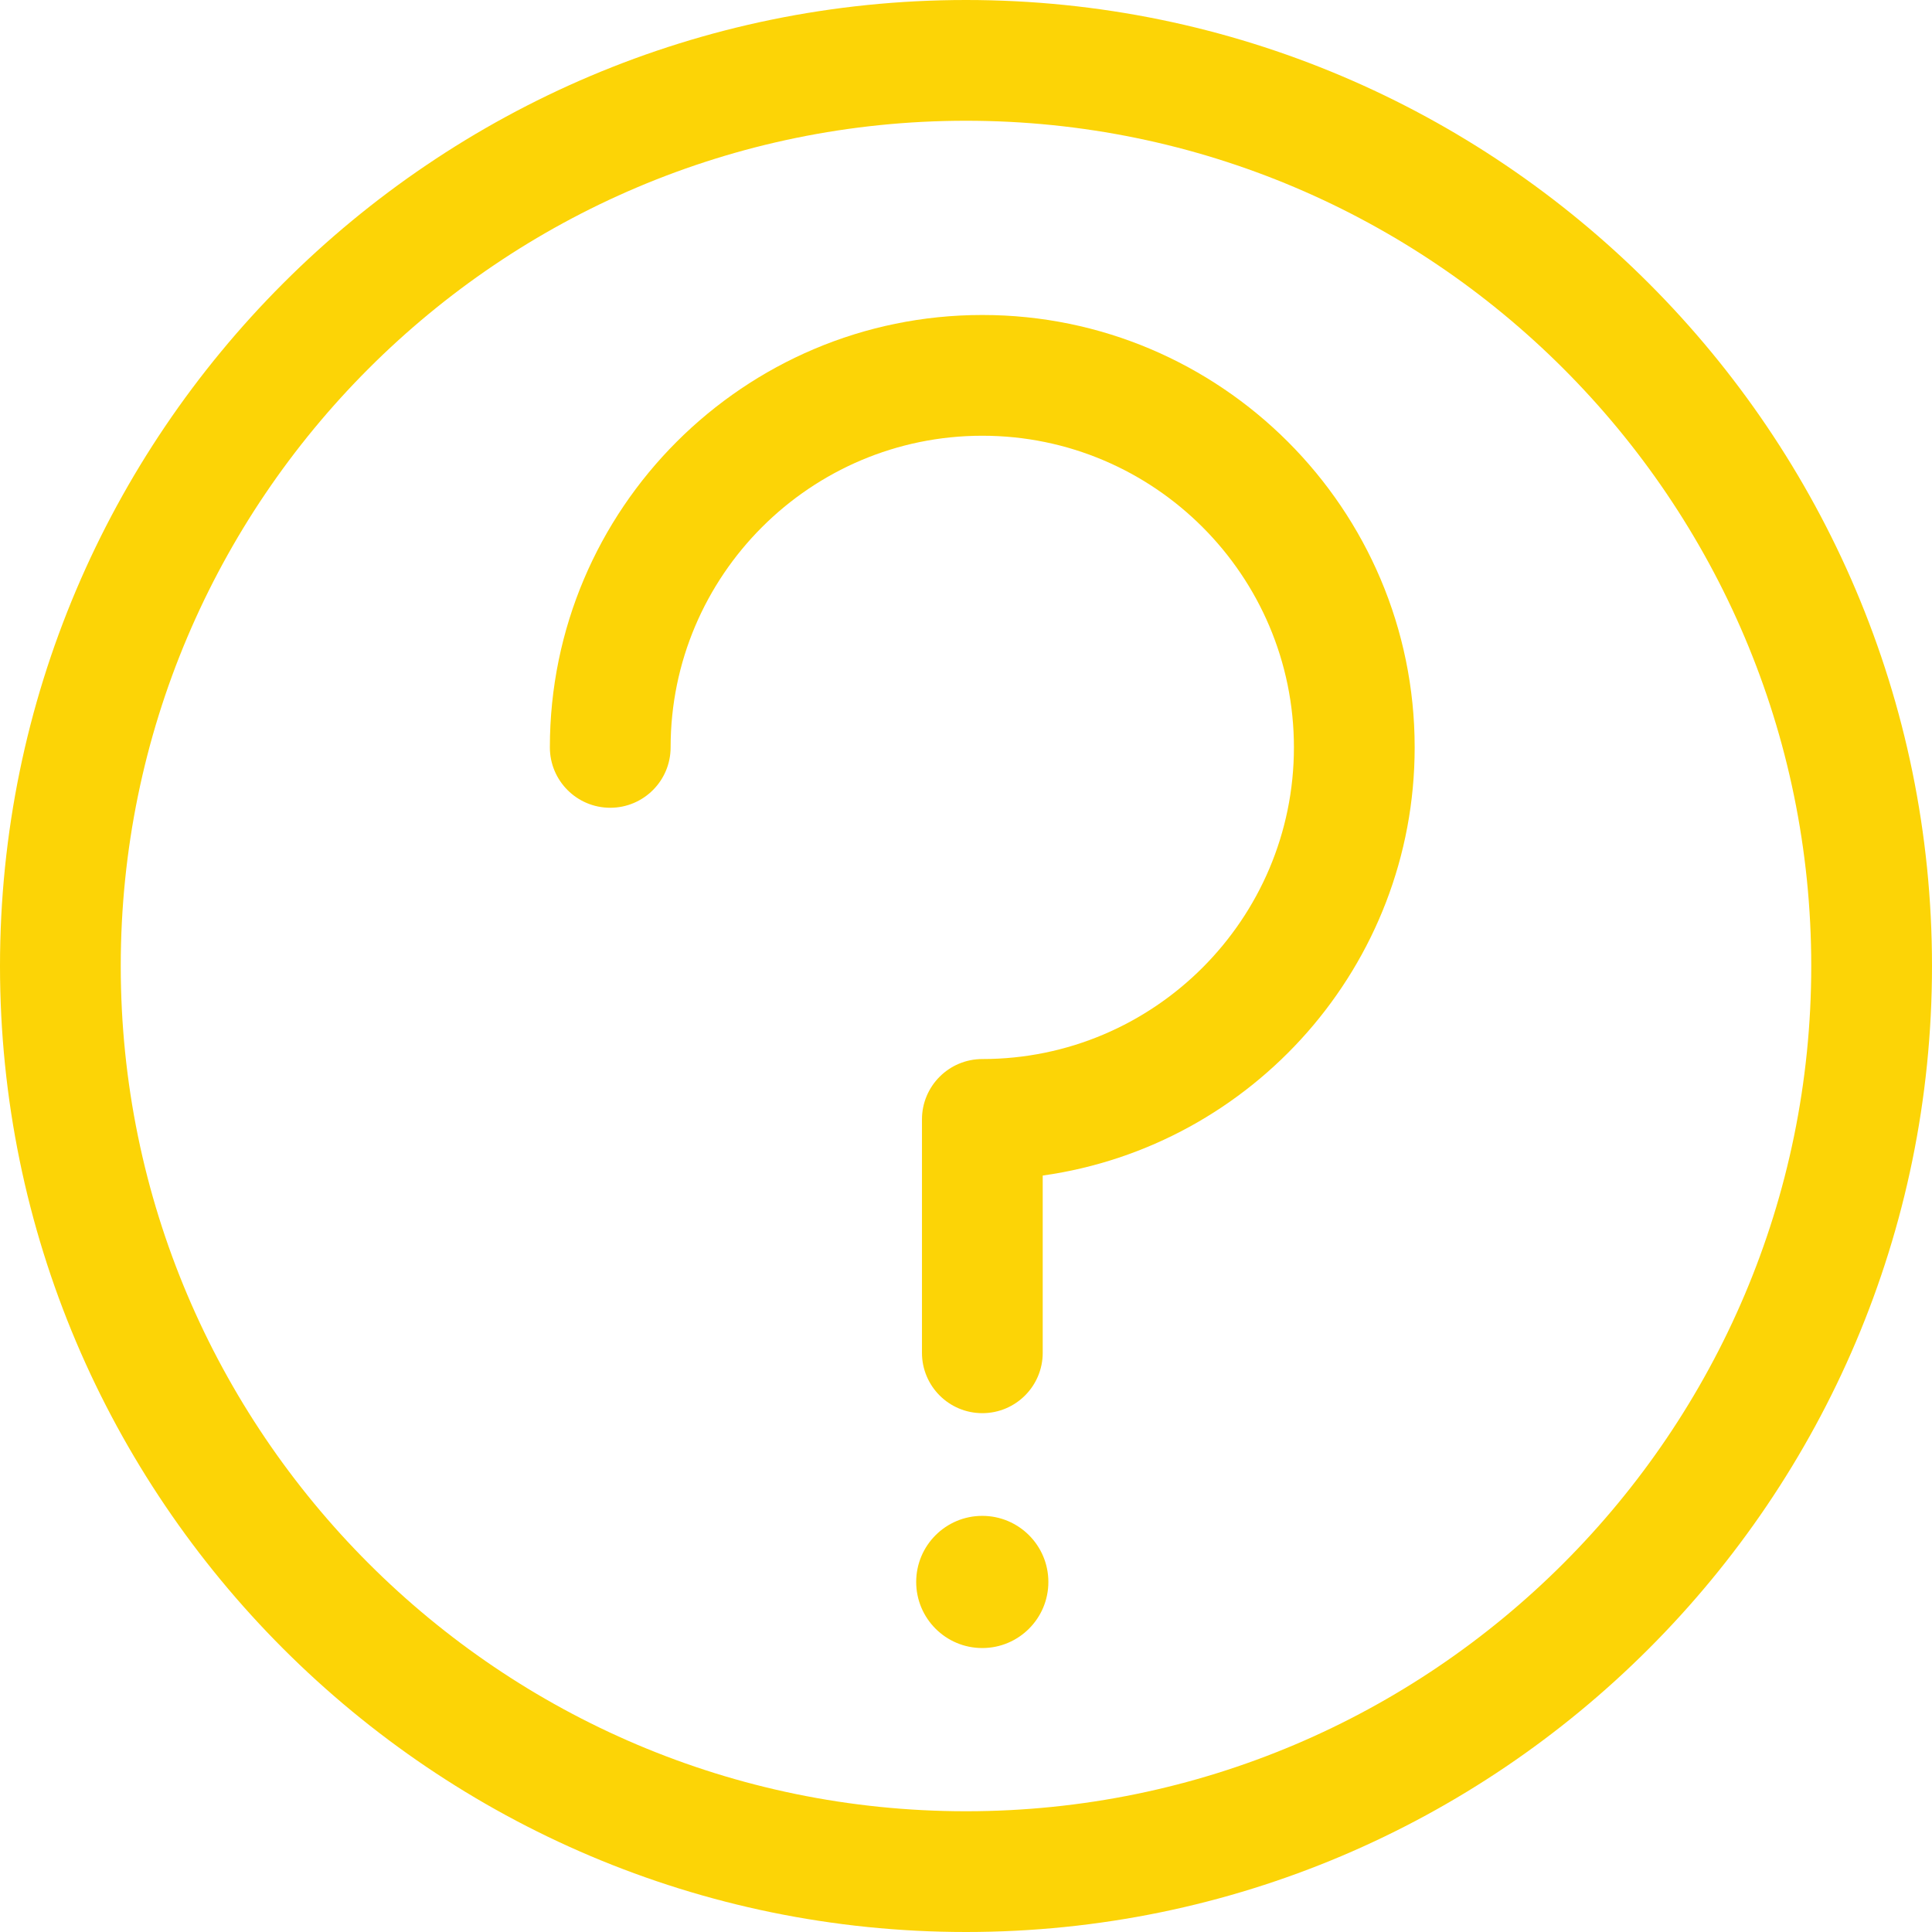 <?xml version="1.0" encoding="UTF-8" standalone="no"?>
<svg width="82px" height="82px" viewBox="0 0 82 82" version="1.1" xmlns="http://www.w3.org/2000/svg" xmlns:xlink="http://www.w3.org/1999/xlink">
    <!-- Generator: Sketch 39.1 (31720) - http://www.bohemiancoding.com/sketch -->
    <title>question</title>
    <desc>Created with Sketch.</desc>
    <defs></defs>
    <g id="Page-1" stroke="none" stroke-width="1" fill="none" fill-rule="evenodd">
        <g id="index-01-alert" transform="translate(-1052, -201)" fill="#FCD406">
            <g id="question" transform="translate(1052, 201)">
                <path d="M41,0 C18.392,0 0,18.392 0,41 C0,63.608 18.392,82 41,82 C63.608,82 82,63.608 82,41 C82,18.392 63.608,0 41,0 L41,0 Z M41,76.875 C21.219,76.875 5.125,60.781 5.125,41 C5.125,21.219 21.219,5.125 41,5.125 C60.781,5.125 76.875,21.219 76.875,41 C76.875,60.781 60.781,76.875 41,76.875 L41,76.875 Z" id="Shape"></path>
                <path d="M41.693,13.369 C31.571,13.369 23.338,21.602 23.338,31.721 C23.338,33.136 24.485,34.284 25.9,34.284 C27.316,34.284 28.463,33.136 28.463,31.721 C28.463,24.428 34.399,18.494 41.693,18.494 C48.985,18.494 54.918,24.428 54.918,31.721 C54.918,39.014 48.985,44.949 41.693,44.949 C40.277,44.949 39.131,46.097 39.131,47.511 L39.131,57.417 C39.131,58.831 40.277,59.979 41.693,59.979 C43.109,59.979 44.256,58.831 44.256,57.417 L44.256,49.894 C53.164,48.644 60.043,40.971 60.043,31.72 C60.043,21.601 51.811,13.369 41.693,13.369 L41.693,13.369 Z" id="Shape"></path>
                <ellipse id="Oval" cx="41.691" cy="67.143" rx="2.805" ry="2.805"></ellipse>
            </g>
        </g>
    </g>
</svg>